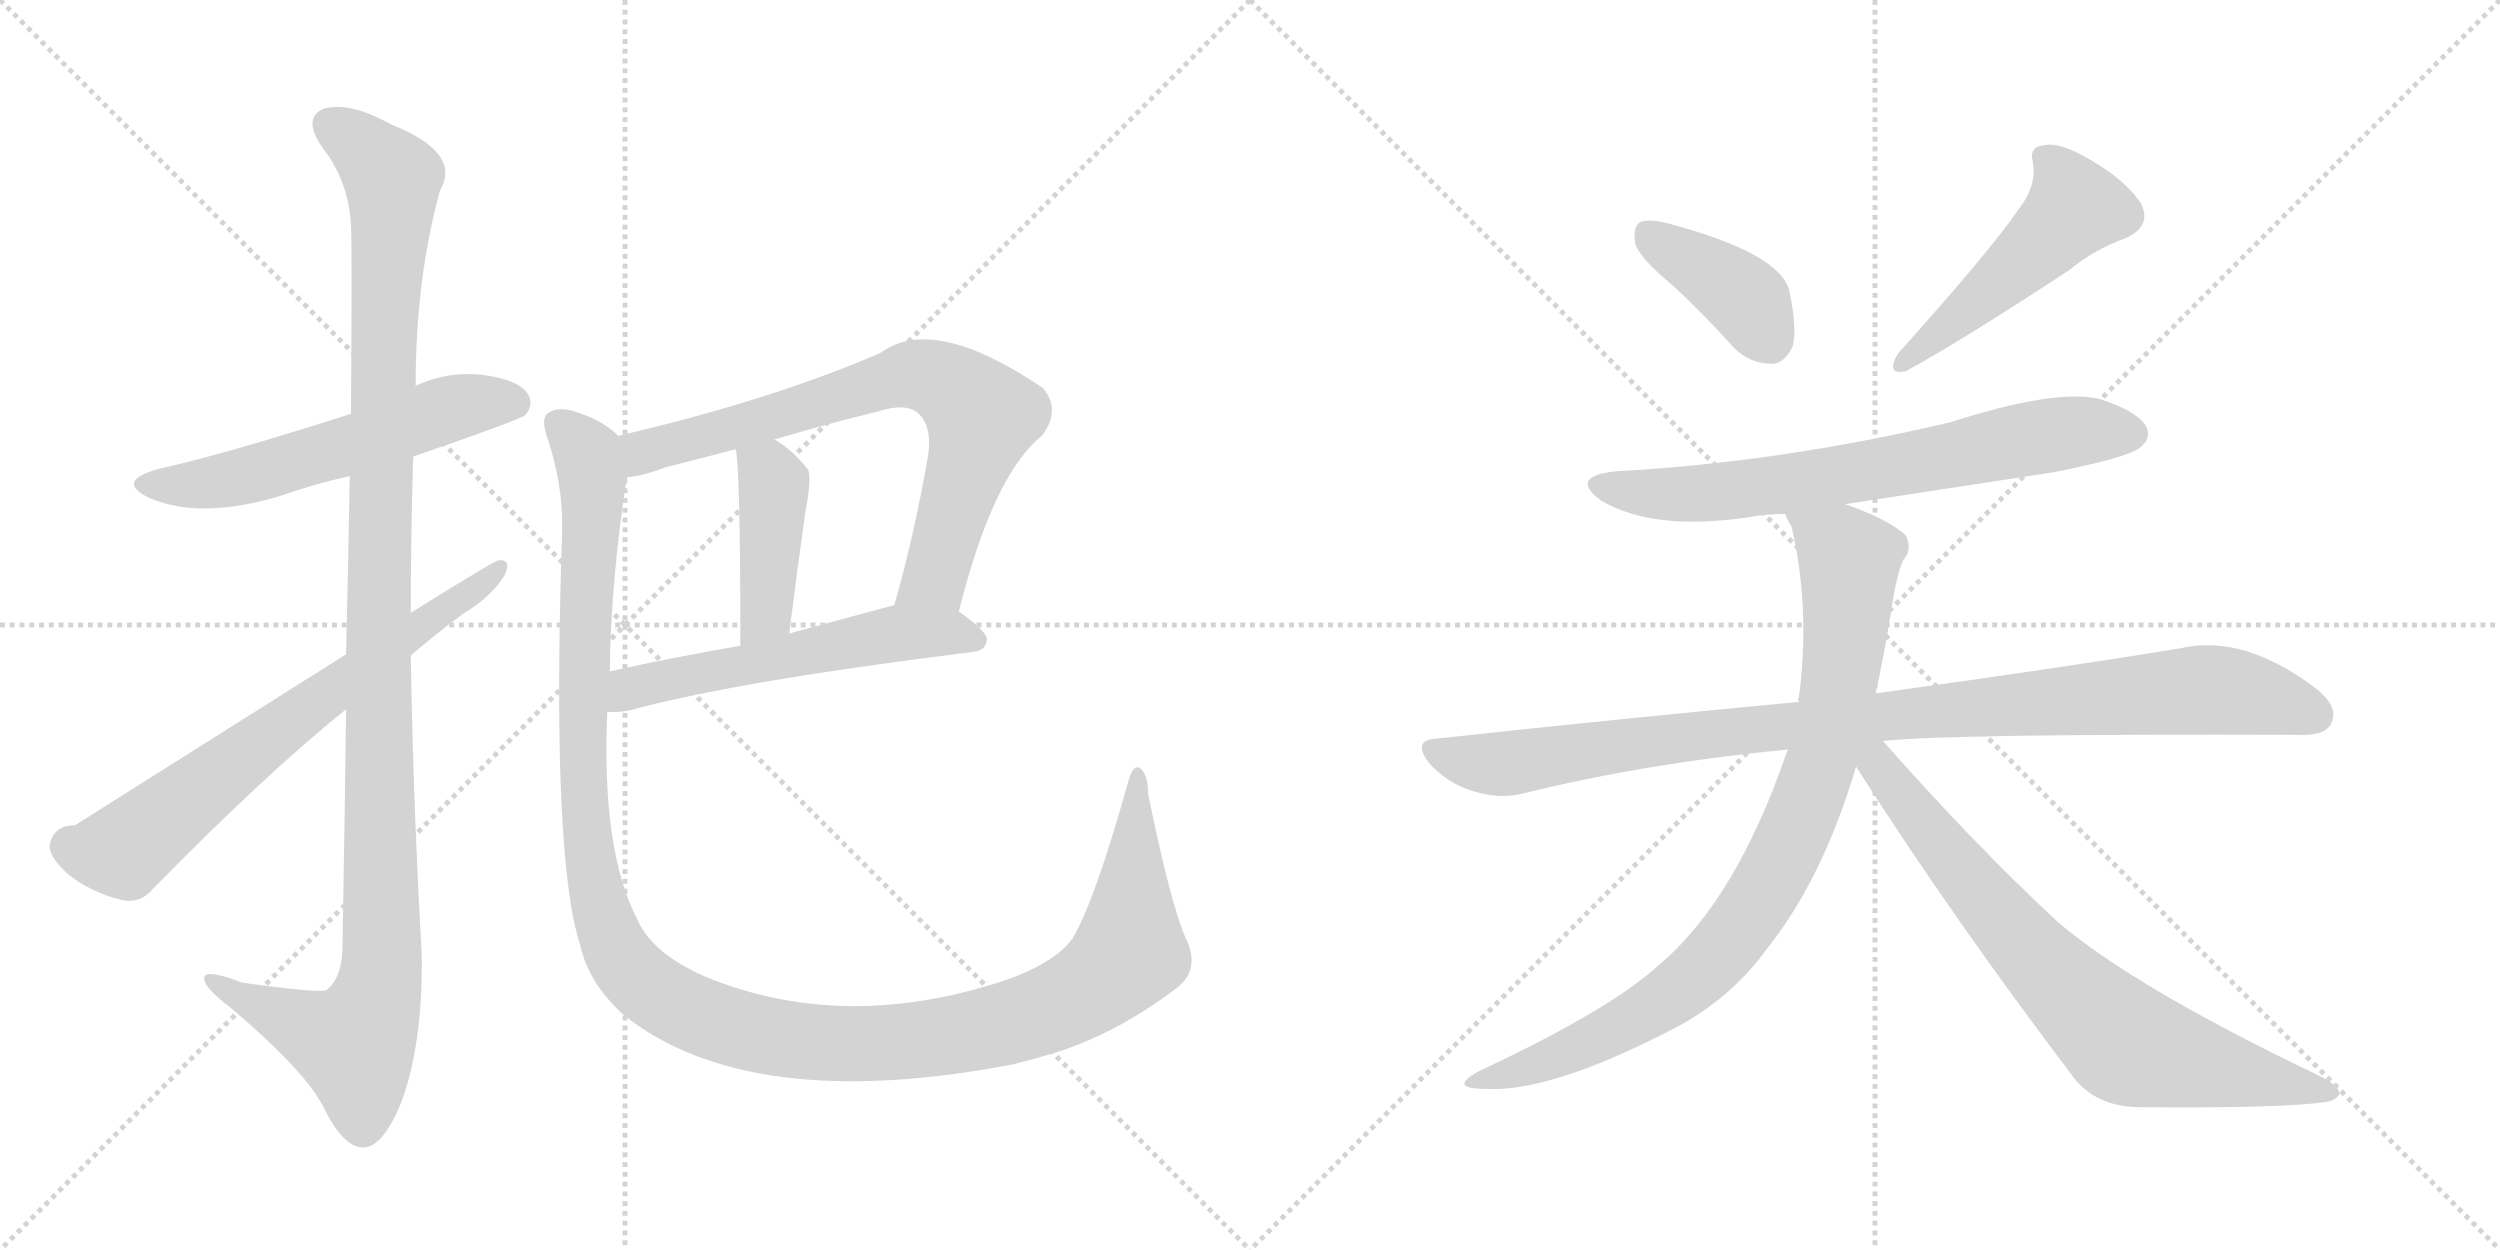 <svg version="1.1" viewBox="0 0 2048 1024" xmlns="http://www.w3.org/2000/svg">
  <g stroke="lightgray" stroke-dasharray="1,1" stroke-width="1" transform="scale(4, 4)">
    <line x1="0" y1="0" x2="256" y2="256"></line>
    <line x1="256" y1="0" x2="0" y2="256"></line>
    <line x1="128" y1="0" x2="128" y2="256"></line>
    <line x1="0" y1="128" x2="256" y2="128"></line>
    <line x1="256" y1="0" x2="512" y2="256"></line>
    <line x1="512" y1="0" x2="256" y2="256"></line>
    <line x1="384" y1="0" x2="384" y2="256"></line>
    <line x1="256" y1="128" x2="512" y2="128"></line>
  </g>
<g transform="scale(1, -1) translate(0, -850)">
   <style type="text/css">
    @keyframes keyframes0 {
      from {
       stroke: black;
       stroke-dashoffset: 567;
       stroke-width: 128;
       }
       65% {
       animation-timing-function: step-end;
       stroke: black;
       stroke-dashoffset: 0;
       stroke-width: 128;
       }
       to {
       stroke: black;
       stroke-width: 1024;
       }
       }
       #make-me-a-hanzi-animation-0 {
         animation: keyframes0 0.711s both;
         animation-delay: 0s;
         animation-timing-function: linear;
       }
    @keyframes keyframes1 {
      from {
       stroke: black;
       stroke-dashoffset: 1163;
       stroke-width: 128;
       }
       79% {
       animation-timing-function: step-end;
       stroke: black;
       stroke-dashoffset: 0;
       stroke-width: 128;
       }
       to {
       stroke: black;
       stroke-width: 1024;
       }
       }
       #make-me-a-hanzi-animation-1 {
         animation: keyframes1 1.196s both;
         animation-delay: 0.711s;
         animation-timing-function: linear;
       }
    @keyframes keyframes2 {
      from {
       stroke: black;
       stroke-dashoffset: 687;
       stroke-width: 128;
       }
       69% {
       animation-timing-function: step-end;
       stroke: black;
       stroke-dashoffset: 0;
       stroke-width: 128;
       }
       to {
       stroke: black;
       stroke-width: 1024;
       }
       }
       #make-me-a-hanzi-animation-2 {
         animation: keyframes2 0.809s both;
         animation-delay: 1.908s;
         animation-timing-function: linear;
       }
    @keyframes keyframes3 {
      from {
       stroke: black;
       stroke-dashoffset: 738;
       stroke-width: 128;
       }
       71% {
       animation-timing-function: step-end;
       stroke: black;
       stroke-dashoffset: 0;
       stroke-width: 128;
       }
       to {
       stroke: black;
       stroke-width: 1024;
       }
       }
       #make-me-a-hanzi-animation-3 {
         animation: keyframes3 0.851s both;
         animation-delay: 2.717s;
         animation-timing-function: linear;
       }
    @keyframes keyframes4 {
      from {
       stroke: black;
       stroke-dashoffset: 422;
       stroke-width: 128;
       }
       58% {
       animation-timing-function: step-end;
       stroke: black;
       stroke-dashoffset: 0;
       stroke-width: 128;
       }
       to {
       stroke: black;
       stroke-width: 1024;
       }
       }
       #make-me-a-hanzi-animation-4 {
         animation: keyframes4 0.593s both;
         animation-delay: 3.568s;
         animation-timing-function: linear;
       }
    @keyframes keyframes5 {
      from {
       stroke: black;
       stroke-dashoffset: 565;
       stroke-width: 128;
       }
       65% {
       animation-timing-function: step-end;
       stroke: black;
       stroke-dashoffset: 0;
       stroke-width: 128;
       }
       to {
       stroke: black;
       stroke-width: 1024;
       }
       }
       #make-me-a-hanzi-animation-5 {
         animation: keyframes5 0.71s both;
         animation-delay: 4.161s;
         animation-timing-function: linear;
       }
    @keyframes keyframes6 {
      from {
       stroke: black;
       stroke-dashoffset: 1307;
       stroke-width: 128;
       }
       81% {
       animation-timing-function: step-end;
       stroke: black;
       stroke-dashoffset: 0;
       stroke-width: 128;
       }
       to {
       stroke: black;
       stroke-width: 1024;
       }
       }
       #make-me-a-hanzi-animation-6 {
         animation: keyframes6 1.314s both;
         animation-delay: 4.871s;
         animation-timing-function: linear;
       }
    @keyframes keyframes7 {
      from {
       stroke: black;
       stroke-dashoffset: 392;
       stroke-width: 128;
       }
       56% {
       animation-timing-function: step-end;
       stroke: black;
       stroke-dashoffset: 0;
       stroke-width: 128;
       }
       to {
       stroke: black;
       stroke-width: 1024;
       }
       }
       #make-me-a-hanzi-animation-7 {
         animation: keyframes7 0.569s both;
         animation-delay: 6.184s;
         animation-timing-function: linear;
       }
    @keyframes keyframes8 {
      from {
       stroke: black;
       stroke-dashoffset: 493;
       stroke-width: 128;
       }
       62% {
       animation-timing-function: step-end;
       stroke: black;
       stroke-dashoffset: 0;
       stroke-width: 128;
       }
       to {
       stroke: black;
       stroke-width: 1024;
       }
       }
       #make-me-a-hanzi-animation-8 {
         animation: keyframes8 0.651s both;
         animation-delay: 6.753s;
         animation-timing-function: linear;
       }
    @keyframes keyframes9 {
      from {
       stroke: black;
       stroke-dashoffset: 692;
       stroke-width: 128;
       }
       69% {
       animation-timing-function: step-end;
       stroke: black;
       stroke-dashoffset: 0;
       stroke-width: 128;
       }
       to {
       stroke: black;
       stroke-width: 1024;
       }
       }
       #make-me-a-hanzi-animation-9 {
         animation: keyframes9 0.813s both;
         animation-delay: 7.405s;
         animation-timing-function: linear;
       }
    @keyframes keyframes10 {
      from {
       stroke: black;
       stroke-dashoffset: 985;
       stroke-width: 128;
       }
       76% {
       animation-timing-function: step-end;
       stroke: black;
       stroke-dashoffset: 0;
       stroke-width: 128;
       }
       to {
       stroke: black;
       stroke-width: 1024;
       }
       }
       #make-me-a-hanzi-animation-10 {
         animation: keyframes10 1.052s both;
         animation-delay: 8.218s;
         animation-timing-function: linear;
       }
    @keyframes keyframes11 {
      from {
       stroke: black;
       stroke-dashoffset: 873;
       stroke-width: 128;
       }
       74% {
       animation-timing-function: step-end;
       stroke: black;
       stroke-dashoffset: 0;
       stroke-width: 128;
       }
       to {
       stroke: black;
       stroke-width: 1024;
       }
       }
       #make-me-a-hanzi-animation-11 {
         animation: keyframes11 0.96s both;
         animation-delay: 9.269s;
         animation-timing-function: linear;
       }
    @keyframes keyframes12 {
      from {
       stroke: black;
       stroke-dashoffset: 748;
       stroke-width: 128;
       }
       71% {
       animation-timing-function: step-end;
       stroke: black;
       stroke-dashoffset: 0;
       stroke-width: 128;
       }
       to {
       stroke: black;
       stroke-width: 1024;
       }
       }
       #make-me-a-hanzi-animation-12 {
         animation: keyframes12 0.859s both;
         animation-delay: 10.23s;
         animation-timing-function: linear;
       }
</style>
<path d="M 338.5 476.0 Q 425.5 506.0 430.5 510.0 Q 437.5 519.0 432.5 527.0 Q 425.5 539.0 394.5 543.0 Q 366.5 546.0 340.5 534.0 L 287.5 511.0 Q 184.5 478.0 130.5 466.0 Q 93.5 456.0 122.5 442.0 Q 164.5 424.0 230.5 444.0 Q 255.5 453.0 286.5 460.0 L 338.5 476.0 Z" fill="lightgray"></path> 
<path d="M 283.5 269.0 Q 282.5 181.0 280.5 72.0 Q 279.5 48.0 267.5 39.0 Q 263.5 36.0 198.5 45.0 Q 164.5 58.0 167.5 47.0 Q 168.5 40.0 189.5 24.0 Q 249.5 -27.0 264.5 -56.0 Q 280.5 -89.0 296.5 -90.0 Q 312.5 -91.0 327.5 -56.0 Q 346.5 -8.0 345.5 68.0 Q 338.5 191.0 336.5 313.0 L 336.5 348.0 Q 336.5 412.0 338.5 476.0 L 340.5 534.0 Q 340.5 622.0 360.5 694.0 Q 378.5 725.0 320.5 748.0 Q 286.5 767.0 265.5 761.0 Q 247.5 754.0 263.5 730.0 Q 285.5 702.0 287.5 666.0 Q 288.5 650.0 287.5 511.0 L 286.5 460.0 Q 285.5 397.0 283.5 314.0 L 283.5 269.0 Z" fill="lightgray"></path> 
<path d="M 283.5 314.0 Q 72.5 181.0 61.5 174.0 Q 43.5 174.0 40.5 157.0 Q 40.5 148.0 55.5 134.0 Q 74.5 119.0 98.5 113.0 Q 114.5 109.0 125.5 122.0 Q 216.5 215.0 283.5 269.0 L 336.5 313.0 Q 358.5 332.0 380.5 348.0 Q 402.5 361.0 413.5 379.0 Q 419.5 392.0 408.5 391.0 Q 405.5 391.0 336.5 348.0 L 283.5 314.0 Z" fill="lightgray"></path> 
<path d="M 785.5 349.0 Q 813.5 461.0 853.5 493.0 Q 869.5 514.0 854.5 532.0 Q 764.5 593.0 721.5 561.0 Q 631.5 522.0 506.5 493.0 C 477.5 486.0 483.5 454.0 513.5 459.0 Q 526.5 460.0 544.5 467.0 Q 572.5 474.0 602.5 482.0 L 634.5 490.0 Q 674.5 502.0 719.5 513.0 Q 741.5 520.0 751.5 512.0 Q 763.5 502.0 760.5 478.0 Q 748.5 409.0 732.5 354.0 C 724.5 325.0 777.5 320.0 785.5 349.0 Z" fill="lightgray"></path> 
<path d="M 602.5 482.0 Q 606.5 472.0 606.5 321.0 C 606.5 291.0 642.5 301.0 646.5 331.0 Q 653.5 386.0 659.5 429.0 Q 665.5 460.0 661.5 466.0 Q 648.5 482.0 634.5 490.0 C 609.5 506.0 597.5 512.0 602.5 482.0 Z" fill="lightgray"></path> 
<path d="M 497.5 267.0 Q 504.5 266.0 515.5 268.0 Q 603.5 292.0 797.5 316.0 Q 807.5 317.0 808.5 326.0 Q 808.5 333.0 785.5 349.0 C 767.5 362.0 761.5 361.0 732.5 354.0 L 731.5 354.0 Q 686.5 342.0 646.5 331.0 L 606.5 321.0 Q 548.5 311.0 499.5 300.0 C 470.5 294.0 467.5 267.0 497.5 267.0 Z" fill="lightgray"></path> 
<path d="M 971.5 81.0 Q 958.5 111.0 940.5 200.0 Q 940.5 216.0 933.5 221.0 Q 927.5 224.0 923.5 207.0 Q 896.5 111.0 878.5 81.0 Q 860.5 57.0 807.5 42.0 Q 684.5 6.0 577.5 50.0 Q 534.5 69.0 522.5 96.0 Q 492.5 153.0 497.5 267.0 L 499.5 300.0 Q 500.5 375.0 513.5 459.0 C 517.5 486.0 517.5 486.0 506.5 493.0 Q 493.5 506.0 470.5 513.0 Q 457.5 517.0 449.5 512.0 Q 442.5 508.0 448.5 491.0 Q 461.5 452.0 460.5 415.0 Q 451.5 148.0 475.5 75.0 Q 482.5 44.0 511.5 18.0 Q 614.5 -63.0 829.5 -22.0 Q 845.5 -18.0 862.5 -13.0 Q 914.5 3.0 964.5 41.0 Q 983.5 56.0 971.5 81.0 Z" fill="lightgray"></path> 
<path d="M 1370.5 616.0 Q 1394.5 594.0 1420.5 565.0 Q 1433.5 552.0 1451.5 552.0 Q 1461.5 552.0 1468.5 566.0 Q 1472.5 581.0 1465.5 613.0 Q 1456.5 643.0 1366.5 667.0 Q 1350.5 671.0 1343.5 668.0 Q 1337.5 664.0 1339.5 651.0 Q 1342.5 639.0 1370.5 616.0 Z" fill="lightgray"></path> 
<path d="M 1652.5 677.0 Q 1631.5 646.0 1554.5 560.0 Q 1544.5 542.0 1561.5 546.0 Q 1610.5 573.0 1695.5 629.0 Q 1714.5 645.0 1741.5 655.0 Q 1763.5 665.0 1753.5 684.0 Q 1740.5 703.0 1712.5 719.0 Q 1687.5 734.0 1674.5 731.0 Q 1661.5 730.0 1665.5 716.0 Q 1668.5 697.0 1652.5 677.0 Z" fill="lightgray"></path> 
<path d="M 1511.5 437.0 L 1681.5 463.0 Q 1742.5 475.0 1752.5 483.0 Q 1762.5 490.0 1758.5 500.0 Q 1751.5 513.0 1720.5 523.0 Q 1684.5 532.0 1597.5 504.0 Q 1456.5 471.0 1324.5 464.0 Q 1284.5 460.0 1311.5 440.0 Q 1353.5 415.0 1430.5 426.0 Q 1445.5 429.0 1462.5 429.0 L 1511.5 437.0 Z" fill="lightgray"></path> 
<path d="M 1542.5 243.0 Q 1596.5 249.0 1882.5 248.0 Q 1904.5 247.0 1909.5 257.0 Q 1916.5 270.0 1898.5 285.0 Q 1838.5 331.0 1786.5 319.0 Q 1689.5 303.0 1536.5 282.0 L 1473.5 275.0 Q 1334.5 262.0 1177.5 245.0 Q 1155.5 244.0 1171.5 224.0 Q 1186.5 208.0 1206.5 202.0 Q 1228.5 195.0 1247.5 200.0 Q 1349.5 225.0 1464.5 236.0 L 1542.5 243.0 Z" fill="lightgray"></path> 
<path d="M 1536.5 282.0 Q 1543.5 313.0 1549.5 351.0 Q 1553.5 379.0 1559.5 392.0 Q 1566.5 399.0 1561.5 411.0 Q 1548.5 424.0 1511.5 437.0 C 1483.5 448.0 1452.5 457.0 1462.5 429.0 Q 1463.5 425.0 1467.5 419.0 Q 1482.5 356.0 1474.5 285.0 Q 1473.5 281.0 1473.5 275.0 L 1464.5 236.0 Q 1422.5 113.0 1359.5 60.0 Q 1319.5 23.0 1212.5 -27.0 Q 1184.5 -42.0 1217.5 -42.0 Q 1269.5 -45.0 1368.5 6.0 Q 1416.5 30.0 1448.5 74.0 Q 1493.5 131.0 1520.5 222.0 L 1536.5 282.0 Z" fill="lightgray"></path> 
<path d="M 1520.5 222.0 Q 1599.5 98.0 1700.5 -35.0 Q 1719.5 -57.0 1753.5 -57.0 Q 1867.5 -58.0 1903.5 -53.0 Q 1913.5 -52.0 1916.5 -46.0 Q 1916.5 -40.0 1901.5 -32.0 Q 1750.5 40.0 1686.5 94.0 Q 1617.5 158.0 1542.5 243.0 C 1522.5 265.0 1504.5 247.0 1520.5 222.0 Z" fill="lightgray"></path> 
      <clipPath id="make-me-a-hanzi-clip-0">
      <path d="M 338.5 476.0 Q 425.5 506.0 430.5 510.0 Q 437.5 519.0 432.5 527.0 Q 425.5 539.0 394.5 543.0 Q 366.5 546.0 340.5 534.0 L 287.5 511.0 Q 184.5 478.0 130.5 466.0 Q 93.5 456.0 122.5 442.0 Q 164.5 424.0 230.5 444.0 Q 255.5 453.0 286.5 460.0 L 338.5 476.0 Z" fill="lightgray"></path>
      </clipPath>
      <path clip-path="url(#make-me-a-hanzi-clip-0)" d="M 123.5 455.0 L 157.5 452.0 L 199.5 459.0 L 376.5 517.0 L 424.5 518.0 " fill="none" id="make-me-a-hanzi-animation-0" stroke-dasharray="439 878" stroke-linecap="round"></path>

      <clipPath id="make-me-a-hanzi-clip-1">
      <path d="M 283.5 269.0 Q 282.5 181.0 280.5 72.0 Q 279.5 48.0 267.5 39.0 Q 263.5 36.0 198.5 45.0 Q 164.5 58.0 167.5 47.0 Q 168.5 40.0 189.5 24.0 Q 249.5 -27.0 264.5 -56.0 Q 280.5 -89.0 296.5 -90.0 Q 312.5 -91.0 327.5 -56.0 Q 346.5 -8.0 345.5 68.0 Q 338.5 191.0 336.5 313.0 L 336.5 348.0 Q 336.5 412.0 338.5 476.0 L 340.5 534.0 Q 340.5 622.0 360.5 694.0 Q 378.5 725.0 320.5 748.0 Q 286.5 767.0 265.5 761.0 Q 247.5 754.0 263.5 730.0 Q 285.5 702.0 287.5 666.0 Q 288.5 650.0 287.5 511.0 L 286.5 460.0 Q 285.5 397.0 283.5 314.0 L 283.5 269.0 Z" fill="lightgray"></path>
      </clipPath>
      <path clip-path="url(#make-me-a-hanzi-clip-1)" d="M 273.5 745.0 L 321.5 703.0 L 309.5 338.0 L 312.5 59.0 L 306.5 26.0 L 290.5 -5.0 L 187.5 37.0 L 185.5 45.0 L 174.5 45.0 " fill="none" id="make-me-a-hanzi-animation-1" stroke-dasharray="1035 2070" stroke-linecap="round"></path>

      <clipPath id="make-me-a-hanzi-clip-2">
      <path d="M 283.5 314.0 Q 72.5 181.0 61.5 174.0 Q 43.5 174.0 40.5 157.0 Q 40.5 148.0 55.5 134.0 Q 74.5 119.0 98.5 113.0 Q 114.5 109.0 125.5 122.0 Q 216.5 215.0 283.5 269.0 L 336.5 313.0 Q 358.5 332.0 380.5 348.0 Q 402.5 361.0 413.5 379.0 Q 419.5 392.0 408.5 391.0 Q 405.5 391.0 336.5 348.0 L 283.5 314.0 Z" fill="lightgray"></path>
      </clipPath>
      <path clip-path="url(#make-me-a-hanzi-clip-2)" d="M 56.5 157.0 L 76.5 151.0 L 101.5 153.0 L 236.5 261.0 L 409.5 384.0 " fill="none" id="make-me-a-hanzi-animation-2" stroke-dasharray="559 1118" stroke-linecap="round"></path>

      <clipPath id="make-me-a-hanzi-clip-3">
      <path d="M 785.5 349.0 Q 813.5 461.0 853.5 493.0 Q 869.5 514.0 854.5 532.0 Q 764.5 593.0 721.5 561.0 Q 631.5 522.0 506.5 493.0 C 477.5 486.0 483.5 454.0 513.5 459.0 Q 526.5 460.0 544.5 467.0 Q 572.5 474.0 602.5 482.0 L 634.5 490.0 Q 674.5 502.0 719.5 513.0 Q 741.5 520.0 751.5 512.0 Q 763.5 502.0 760.5 478.0 Q 748.5 409.0 732.5 354.0 C 724.5 325.0 777.5 320.0 785.5 349.0 Z" fill="lightgray"></path>
      </clipPath>
      <path clip-path="url(#make-me-a-hanzi-clip-3)" d="M 517.5 466.0 L 535.5 483.0 L 724.5 538.0 L 745.5 543.0 L 769.5 539.0 L 804.5 509.0 L 765.5 377.0 L 739.5 360.0 " fill="none" id="make-me-a-hanzi-animation-3" stroke-dasharray="610 1220" stroke-linecap="round"></path>

      <clipPath id="make-me-a-hanzi-clip-4">
      <path d="M 602.5 482.0 Q 606.5 472.0 606.5 321.0 C 606.5 291.0 642.5 301.0 646.5 331.0 Q 653.5 386.0 659.5 429.0 Q 665.5 460.0 661.5 466.0 Q 648.5 482.0 634.5 490.0 C 609.5 506.0 597.5 512.0 602.5 482.0 Z" fill="lightgray"></path>
      </clipPath>
      <path clip-path="url(#make-me-a-hanzi-clip-4)" d="M 608.5 482.0 L 631.5 460.0 L 634.5 442.0 L 627.5 348.0 L 610.5 334.0 " fill="none" id="make-me-a-hanzi-animation-4" stroke-dasharray="294 588" stroke-linecap="round"></path>

      <clipPath id="make-me-a-hanzi-clip-5">
      <path d="M 497.5 267.0 Q 504.5 266.0 515.5 268.0 Q 603.5 292.0 797.5 316.0 Q 807.5 317.0 808.5 326.0 Q 808.5 333.0 785.5 349.0 C 767.5 362.0 761.5 361.0 732.5 354.0 L 731.5 354.0 Q 686.5 342.0 646.5 331.0 L 606.5 321.0 Q 548.5 311.0 499.5 300.0 C 470.5 294.0 467.5 267.0 497.5 267.0 Z" fill="lightgray"></path>
      </clipPath>
      <path clip-path="url(#make-me-a-hanzi-clip-5)" d="M 501.5 272.0 L 524.5 289.0 L 729.5 331.0 L 777.5 332.0 L 799.5 325.0 " fill="none" id="make-me-a-hanzi-animation-5" stroke-dasharray="437 874" stroke-linecap="round"></path>

      <clipPath id="make-me-a-hanzi-clip-6">
      <path d="M 971.5 81.0 Q 958.5 111.0 940.5 200.0 Q 940.5 216.0 933.5 221.0 Q 927.5 224.0 923.5 207.0 Q 896.5 111.0 878.5 81.0 Q 860.5 57.0 807.5 42.0 Q 684.5 6.0 577.5 50.0 Q 534.5 69.0 522.5 96.0 Q 492.5 153.0 497.5 267.0 L 499.5 300.0 Q 500.5 375.0 513.5 459.0 C 517.5 486.0 517.5 486.0 506.5 493.0 Q 493.5 506.0 470.5 513.0 Q 457.5 517.0 449.5 512.0 Q 442.5 508.0 448.5 491.0 Q 461.5 452.0 460.5 415.0 Q 451.5 148.0 475.5 75.0 Q 482.5 44.0 511.5 18.0 Q 614.5 -63.0 829.5 -22.0 Q 845.5 -18.0 862.5 -13.0 Q 914.5 3.0 964.5 41.0 Q 983.5 56.0 971.5 81.0 Z" fill="lightgray"></path>
      </clipPath>
      <path clip-path="url(#make-me-a-hanzi-clip-6)" d="M 457.5 503.0 L 478.5 482.0 L 485.5 455.0 L 477.5 205.0 L 486.5 126.0 L 506.5 68.0 L 543.5 33.0 L 607.5 6.0 L 675.5 -5.0 L 794.5 4.0 L 868.5 27.0 L 901.5 46.0 L 925.5 74.0 L 932.5 215.0 " fill="none" id="make-me-a-hanzi-animation-6" stroke-dasharray="1179 2358" stroke-linecap="round"></path>

      <clipPath id="make-me-a-hanzi-clip-7">
      <path d="M 1370.5 616.0 Q 1394.5 594.0 1420.5 565.0 Q 1433.5 552.0 1451.5 552.0 Q 1461.5 552.0 1468.5 566.0 Q 1472.5 581.0 1465.5 613.0 Q 1456.5 643.0 1366.5 667.0 Q 1350.5 671.0 1343.5 668.0 Q 1337.5 664.0 1339.5 651.0 Q 1342.5 639.0 1370.5 616.0 Z" fill="lightgray"></path>
      </clipPath>
      <path clip-path="url(#make-me-a-hanzi-clip-7)" d="M 1349.5 660.0 L 1424.5 610.0 L 1449.5 572.0 " fill="none" id="make-me-a-hanzi-animation-7" stroke-dasharray="264 528" stroke-linecap="round"></path>

      <clipPath id="make-me-a-hanzi-clip-8">
      <path d="M 1652.5 677.0 Q 1631.5 646.0 1554.5 560.0 Q 1544.5 542.0 1561.5 546.0 Q 1610.5 573.0 1695.5 629.0 Q 1714.5 645.0 1741.5 655.0 Q 1763.5 665.0 1753.5 684.0 Q 1740.5 703.0 1712.5 719.0 Q 1687.5 734.0 1674.5 731.0 Q 1661.5 730.0 1665.5 716.0 Q 1668.5 697.0 1652.5 677.0 Z" fill="lightgray"></path>
      </clipPath>
      <path clip-path="url(#make-me-a-hanzi-clip-8)" d="M 1673.5 721.0 L 1692.5 700.0 L 1699.5 680.0 L 1656.5 635.0 L 1593.5 580.0 L 1566.5 564.0 L 1562.5 555.0 " fill="none" id="make-me-a-hanzi-animation-8" stroke-dasharray="365 730" stroke-linecap="round"></path>

      <clipPath id="make-me-a-hanzi-clip-9">
      <path d="M 1511.5 437.0 L 1681.5 463.0 Q 1742.5 475.0 1752.5 483.0 Q 1762.5 490.0 1758.5 500.0 Q 1751.5 513.0 1720.5 523.0 Q 1684.5 532.0 1597.5 504.0 Q 1456.5 471.0 1324.5 464.0 Q 1284.5 460.0 1311.5 440.0 Q 1353.5 415.0 1430.5 426.0 Q 1445.5 429.0 1462.5 429.0 L 1511.5 437.0 Z" fill="lightgray"></path>
      </clipPath>
      <path clip-path="url(#make-me-a-hanzi-clip-9)" d="M 1315.5 454.0 L 1358.5 445.0 L 1418.5 447.0 L 1694.5 496.0 L 1746.5 495.0 " fill="none" id="make-me-a-hanzi-animation-9" stroke-dasharray="564 1128" stroke-linecap="round"></path>

      <clipPath id="make-me-a-hanzi-clip-10">
      <path d="M 1542.5 243.0 Q 1596.5 249.0 1882.5 248.0 Q 1904.5 247.0 1909.5 257.0 Q 1916.5 270.0 1898.5 285.0 Q 1838.5 331.0 1786.5 319.0 Q 1689.5 303.0 1536.5 282.0 L 1473.5 275.0 Q 1334.5 262.0 1177.5 245.0 Q 1155.5 244.0 1171.5 224.0 Q 1186.5 208.0 1206.5 202.0 Q 1228.5 195.0 1247.5 200.0 Q 1349.5 225.0 1464.5 236.0 L 1542.5 243.0 Z" fill="lightgray"></path>
      </clipPath>
      <path clip-path="url(#make-me-a-hanzi-clip-10)" d="M 1174.5 234.0 L 1228.5 224.0 L 1548.5 265.0 L 1807.5 285.0 L 1896.5 265.0 " fill="none" id="make-me-a-hanzi-animation-10" stroke-dasharray="857 1714" stroke-linecap="round"></path>

      <clipPath id="make-me-a-hanzi-clip-11">
      <path d="M 1536.5 282.0 Q 1543.5 313.0 1549.5 351.0 Q 1553.5 379.0 1559.5 392.0 Q 1566.5 399.0 1561.5 411.0 Q 1548.5 424.0 1511.5 437.0 C 1483.5 448.0 1452.5 457.0 1462.5 429.0 Q 1463.5 425.0 1467.5 419.0 Q 1482.5 356.0 1474.5 285.0 Q 1473.5 281.0 1473.5 275.0 L 1464.5 236.0 Q 1422.5 113.0 1359.5 60.0 Q 1319.5 23.0 1212.5 -27.0 Q 1184.5 -42.0 1217.5 -42.0 Q 1269.5 -45.0 1368.5 6.0 Q 1416.5 30.0 1448.5 74.0 Q 1493.5 131.0 1520.5 222.0 L 1536.5 282.0 Z" fill="lightgray"></path>
      </clipPath>
      <path clip-path="url(#make-me-a-hanzi-clip-11)" d="M 1469.5 426.0 L 1508.5 399.0 L 1514.5 389.0 L 1514.5 366.0 L 1502.5 267.0 L 1480.5 193.0 L 1456.5 140.0 L 1413.5 75.0 L 1372.5 37.0 L 1298.5 -5.0 L 1222.5 -32.0 " fill="none" id="make-me-a-hanzi-animation-11" stroke-dasharray="745 1490" stroke-linecap="round"></path>

      <clipPath id="make-me-a-hanzi-clip-12">
      <path d="M 1520.5 222.0 Q 1599.5 98.0 1700.5 -35.0 Q 1719.5 -57.0 1753.5 -57.0 Q 1867.5 -58.0 1903.5 -53.0 Q 1913.5 -52.0 1916.5 -46.0 Q 1916.5 -40.0 1901.5 -32.0 Q 1750.5 40.0 1686.5 94.0 Q 1617.5 158.0 1542.5 243.0 C 1522.5 265.0 1504.5 247.0 1520.5 222.0 Z" fill="lightgray"></path>
      </clipPath>
      <path clip-path="url(#make-me-a-hanzi-clip-12)" d="M 1530.5 235.0 L 1642.5 93.0 L 1734.5 1.0 L 1764.5 -13.0 L 1908.5 -46.0 " fill="none" id="make-me-a-hanzi-animation-12" stroke-dasharray="620 1240" stroke-linecap="round"></path>

</g>
</svg>
